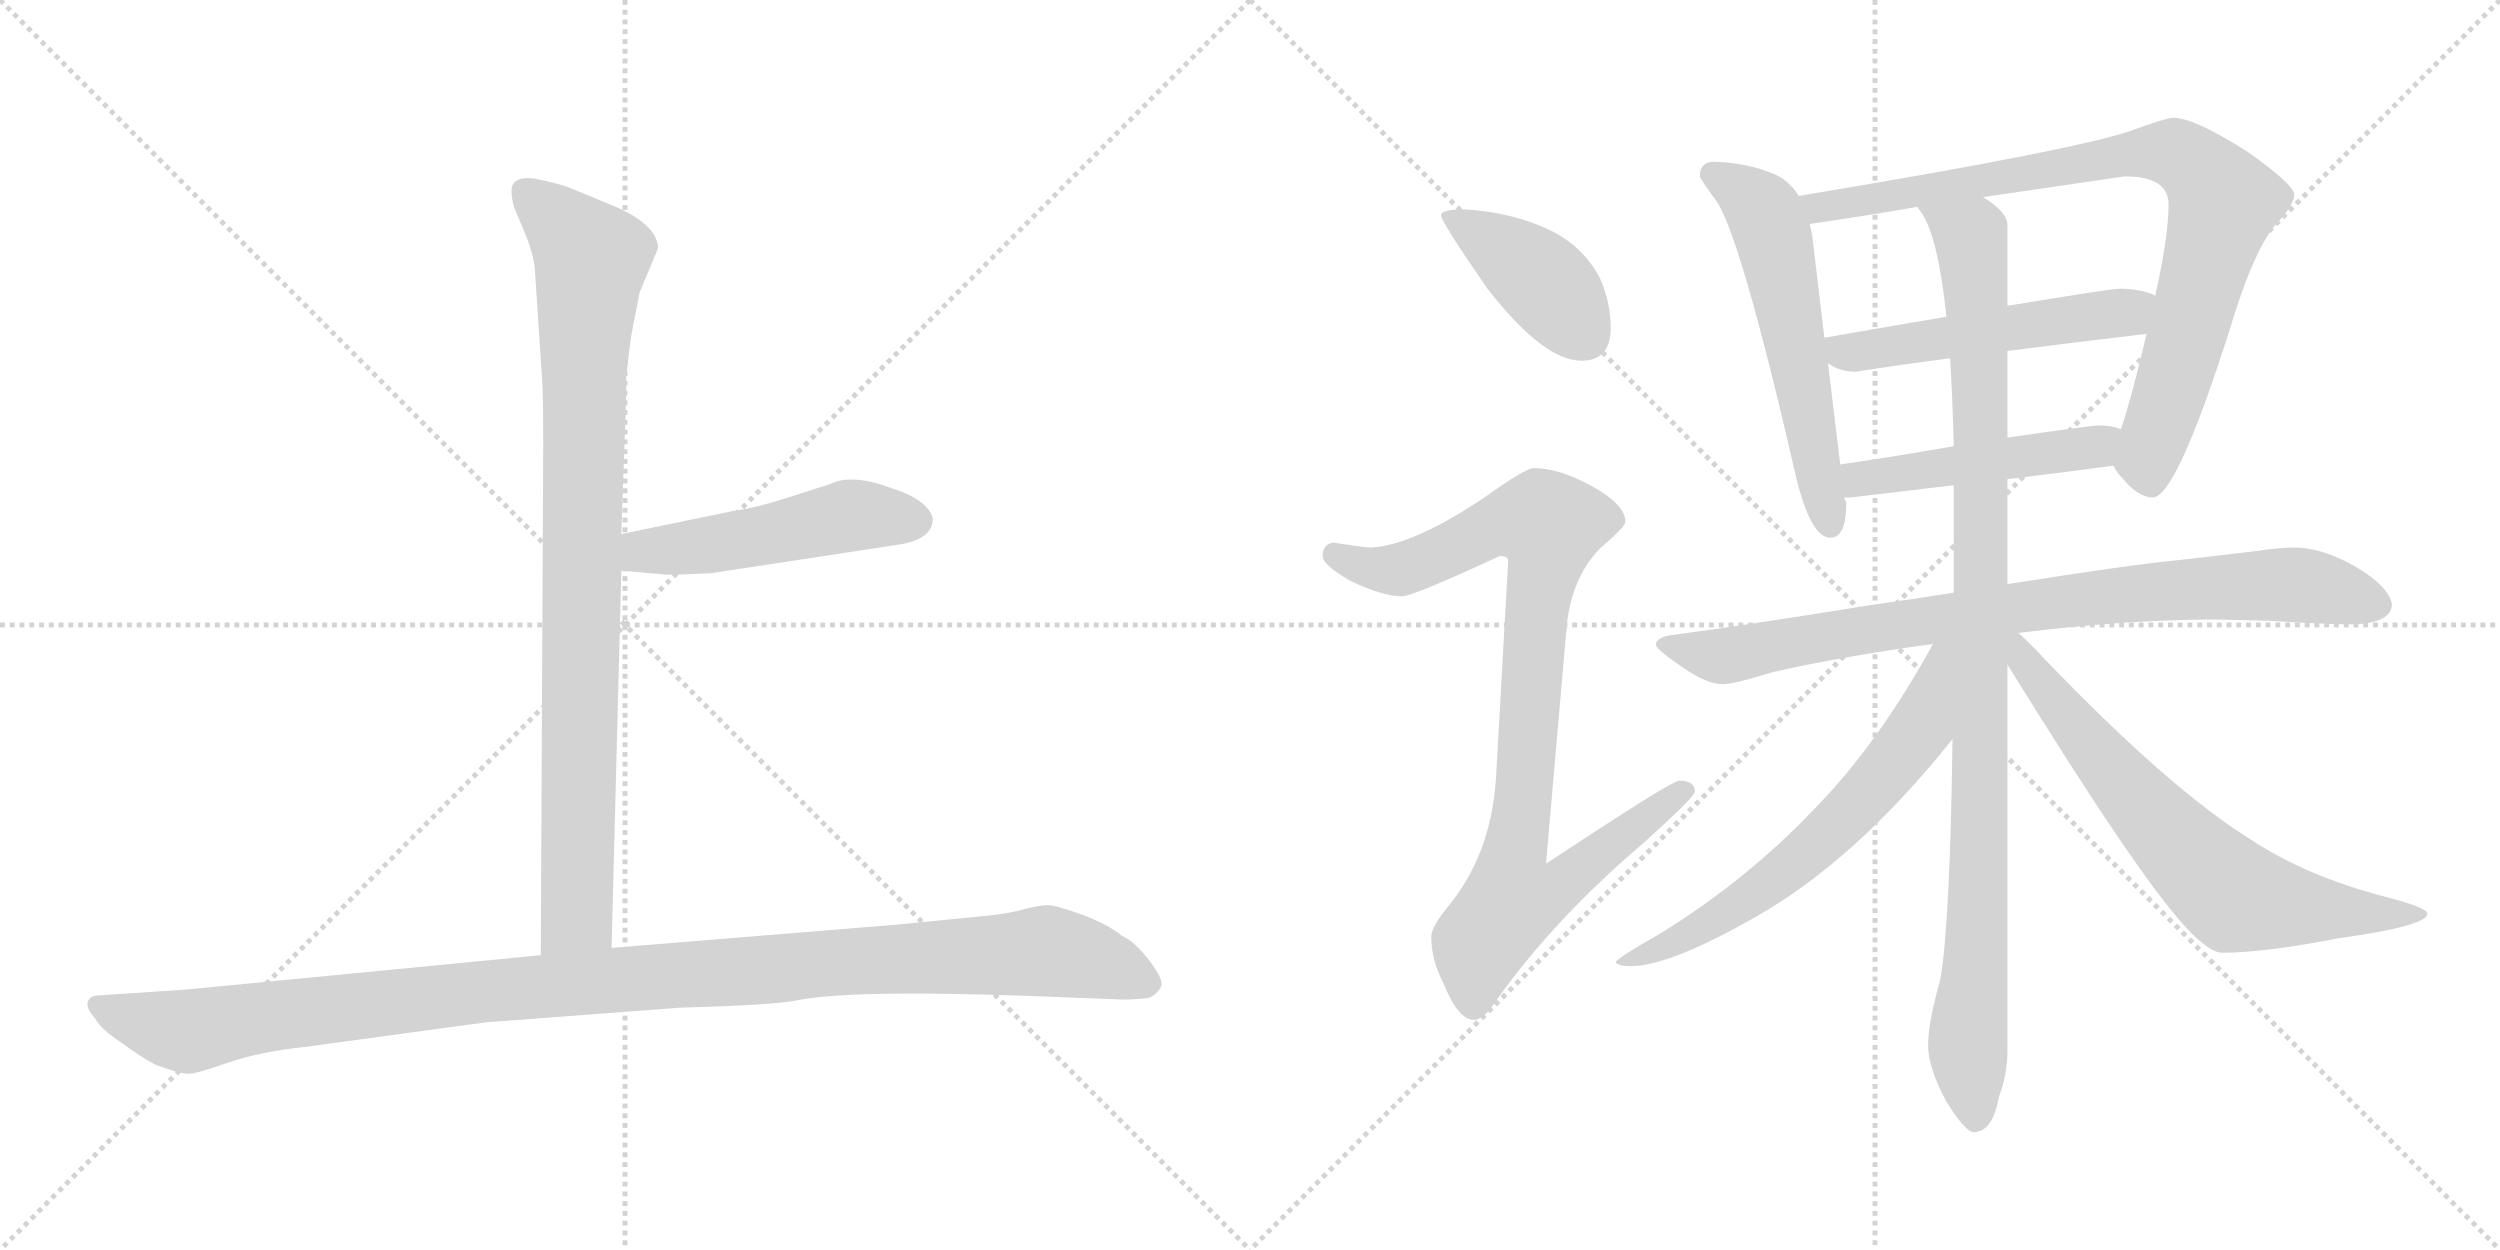 <svg version="1.1" viewBox="0 0 2048 1024" xmlns="http://www.w3.org/2000/svg">
  <g stroke="lightgray" stroke-dasharray="1,1" stroke-width="1" transform="scale(4, 4)">
    <line x1="0" y1="0" x2="256" y2="256"></line>
    <line x1="256" y1="0" x2="0" y2="256"></line>
    <line x1="128" y1="0" x2="128" y2="256"></line>
    <line x1="0" y1="128" x2="256" y2="128"></line>
    <line x1="256" y1="0" x2="512" y2="256"></line>
    <line x1="512" y1="0" x2="256" y2="256"></line>
    <line x1="384" y1="0" x2="384" y2="256"></line>
    <line x1="256" y1="128" x2="512" y2="128"></line>
  </g>
<g transform="scale(1, -1) translate(0, -850)">
   <style type="text/css">
    @keyframes keyframes0 {
      from {
       stroke: black;
       stroke-dashoffset: 904;
       stroke-width: 128;
       }
       75% {
       animation-timing-function: step-end;
       stroke: black;
       stroke-dashoffset: 0;
       stroke-width: 128;
       }
       to {
       stroke: black;
       stroke-width: 1024;
       }
       }
       #make-me-a-hanzi-animation-0 {
         animation: keyframes0 0.986s both;
         animation-delay: 0s;
         animation-timing-function: linear;
       }
    @keyframes keyframes1 {
      from {
       stroke: black;
       stroke-dashoffset: 495;
       stroke-width: 128;
       }
       62% {
       animation-timing-function: step-end;
       stroke: black;
       stroke-dashoffset: 0;
       stroke-width: 128;
       }
       to {
       stroke: black;
       stroke-width: 1024;
       }
       }
       #make-me-a-hanzi-animation-1 {
         animation: keyframes1 0.653s both;
         animation-delay: 0.986s;
         animation-timing-function: linear;
       }
    @keyframes keyframes2 {
      from {
       stroke: black;
       stroke-dashoffset: 1125;
       stroke-width: 128;
       }
       79% {
       animation-timing-function: step-end;
       stroke: black;
       stroke-dashoffset: 0;
       stroke-width: 128;
       }
       to {
       stroke: black;
       stroke-width: 1024;
       }
       }
       #make-me-a-hanzi-animation-2 {
         animation: keyframes2 1.166s both;
         animation-delay: 1.639s;
         animation-timing-function: linear;
       }
    @keyframes keyframes3 {
      from {
       stroke: black;
       stroke-dashoffset: 407;
       stroke-width: 128;
       }
       57% {
       animation-timing-function: step-end;
       stroke: black;
       stroke-dashoffset: 0;
       stroke-width: 128;
       }
       to {
       stroke: black;
       stroke-width: 1024;
       }
       }
       #make-me-a-hanzi-animation-3 {
         animation: keyframes3 0.581s both;
         animation-delay: 2.804s;
         animation-timing-function: linear;
       }
    @keyframes keyframes4 {
      from {
       stroke: black;
       stroke-dashoffset: 915;
       stroke-width: 128;
       }
       75% {
       animation-timing-function: step-end;
       stroke: black;
       stroke-dashoffset: 0;
       stroke-width: 128;
       }
       to {
       stroke: black;
       stroke-width: 1024;
       }
       }
       #make-me-a-hanzi-animation-4 {
         animation: keyframes4 0.995s both;
         animation-delay: 3.385s;
         animation-timing-function: linear;
       }
    @keyframes keyframes5 {
      from {
       stroke: black;
       stroke-dashoffset: 570;
       stroke-width: 128;
       }
       65% {
       animation-timing-function: step-end;
       stroke: black;
       stroke-dashoffset: 0;
       stroke-width: 128;
       }
       to {
       stroke: black;
       stroke-width: 1024;
       }
       }
       #make-me-a-hanzi-animation-5 {
         animation: keyframes5 0.714s both;
         animation-delay: 4.38s;
         animation-timing-function: linear;
       }
    @keyframes keyframes6 {
      from {
       stroke: black;
       stroke-dashoffset: 852;
       stroke-width: 128;
       }
       73% {
       animation-timing-function: step-end;
       stroke: black;
       stroke-dashoffset: 0;
       stroke-width: 128;
       }
       to {
       stroke: black;
       stroke-width: 1024;
       }
       }
       #make-me-a-hanzi-animation-6 {
         animation: keyframes6 0.943s both;
         animation-delay: 5.094s;
         animation-timing-function: linear;
       }
    @keyframes keyframes7 {
      from {
       stroke: black;
       stroke-dashoffset: 517;
       stroke-width: 128;
       }
       63% {
       animation-timing-function: step-end;
       stroke: black;
       stroke-dashoffset: 0;
       stroke-width: 128;
       }
       to {
       stroke: black;
       stroke-width: 1024;
       }
       }
       #make-me-a-hanzi-animation-7 {
         animation: keyframes7 0.671s both;
         animation-delay: 6.037s;
         animation-timing-function: linear;
       }
    @keyframes keyframes8 {
      from {
       stroke: black;
       stroke-dashoffset: 480;
       stroke-width: 128;
       }
       61% {
       animation-timing-function: step-end;
       stroke: black;
       stroke-dashoffset: 0;
       stroke-width: 128;
       }
       to {
       stroke: black;
       stroke-width: 1024;
       }
       }
       #make-me-a-hanzi-animation-8 {
         animation: keyframes8 0.641s both;
         animation-delay: 6.708s;
         animation-timing-function: linear;
       }
    @keyframes keyframes9 {
      from {
       stroke: black;
       stroke-dashoffset: 846;
       stroke-width: 128;
       }
       73% {
       animation-timing-function: step-end;
       stroke: black;
       stroke-dashoffset: 0;
       stroke-width: 128;
       }
       to {
       stroke: black;
       stroke-width: 1024;
       }
       }
       #make-me-a-hanzi-animation-9 {
         animation: keyframes9 0.938s both;
         animation-delay: 7.348s;
         animation-timing-function: linear;
       }
    @keyframes keyframes10 {
      from {
       stroke: black;
       stroke-dashoffset: 1020;
       stroke-width: 128;
       }
       77% {
       animation-timing-function: step-end;
       stroke: black;
       stroke-dashoffset: 0;
       stroke-width: 128;
       }
       to {
       stroke: black;
       stroke-width: 1024;
       }
       }
       #make-me-a-hanzi-animation-10 {
         animation: keyframes10 1.08s both;
         animation-delay: 8.287s;
         animation-timing-function: linear;
       }
    @keyframes keyframes11 {
      from {
       stroke: black;
       stroke-dashoffset: 634;
       stroke-width: 128;
       }
       67% {
       animation-timing-function: step-end;
       stroke: black;
       stroke-dashoffset: 0;
       stroke-width: 128;
       }
       to {
       stroke: black;
       stroke-width: 1024;
       }
       }
       #make-me-a-hanzi-animation-11 {
         animation: keyframes11 0.766s both;
         animation-delay: 9.367s;
         animation-timing-function: linear;
       }
    @keyframes keyframes12 {
      from {
       stroke: black;
       stroke-dashoffset: 688;
       stroke-width: 128;
       }
       69% {
       animation-timing-function: step-end;
       stroke: black;
       stroke-dashoffset: 0;
       stroke-width: 128;
       }
       to {
       stroke: black;
       stroke-width: 1024;
       }
       }
       #make-me-a-hanzi-animation-12 {
         animation: keyframes12 0.81s both;
         animation-delay: 10.133s;
         animation-timing-function: linear;
       }
</style>
<path d="M 438.0 631.5 L 444.0 540.5 Q 445.0 527.5 445.0 486.5 L 443.0 67.5 C 443.0 37.5 500.0 43.5 501.0 73.5 L 509.0 382.5 L 509.0 412.5 L 512.0 498.5 Q 513.0 516.5 513.0 542.5 L 517.0 574.5 L 524.0 610.5 L 539.0 646.5 Q 539.0 664.5 507.0 679.5 L 466.0 696.5 Q 458.0 699.5 439.0 703.5 Q 419.0 706.5 419.0 693.5 Q 419.0 688.5 421.0 680.5 L 429.0 661.5 Q 436.0 645.5 438.0 631.5 Z" fill="lightgray"></path> 
<path d="M 509.0 382.5 L 543.0 379.5 Q 546.0 378.5 583.0 380.5 L 734.0 403.5 Q 763.0 407.5 764.0 423.5 Q 765.0 428.5 757.0 436.5 Q 748.0 444.5 732.0 449.5 Q 698.0 462.5 680.0 453.5 L 649.0 443.5 Q 618.0 433.5 601.0 431.5 L 509.0 412.5 C 480.0 406.5 479.0 385.5 509.0 382.5 Z" fill="lightgray"></path> 
<path d="M 443.0 67.5 L 154.0 39.5 L 80.0 34.5 Q 74.0 34.5 72.0 29.5 Q 70.0 24.5 78.0 15.5 Q 83.0 6.5 100.0 -4.5 Q 116.0 -16.5 128.0 -22.5 Q 150.0 -30.5 156.0 -29.5 Q 161.0 -29.5 187.0 -20.5 Q 213.0 -11.5 251.0 -7.5 L 398.0 12.5 L 557.0 24.5 Q 632.0 26.5 653.0 30.5 Q 701.0 40.5 885.0 32.5 L 912.0 31.5 Q 924.0 30.5 941.0 32.5 Q 948.0 35.5 951.0 41.5 Q 954.0 46.5 942.0 62.5 Q 930.0 78.5 919.0 83.5 Q 908.0 92.5 887.0 100.5 Q 865.0 108.5 859.0 108.5 Q 852.0 108.5 840.0 105.5 Q 827.0 101.5 805.0 99.5 L 734.0 92.5 L 501.0 73.5 L 443.0 67.5 Z" fill="lightgray"></path> 
<path d="M 1199.5 678.5 Q 1180.5 678.5 1180.5 673.5 Q 1180.5 668.5 1218.5 613.5 Q 1264.5 554.5 1295.5 554.5 Q 1319.5 554.5 1319.5 581.5 Q 1319.5 602.5 1310.5 622.5 Q 1294.5 652.5 1260.5 665.5 Q 1233.5 676.5 1199.5 678.5 Z" fill="lightgray"></path> 
<path d="M 1256.5 466.5 Q 1249.5 466.5 1217.5 443.5 Q 1158.5 403.5 1123.5 401.5 Q 1117.5 401.5 1092.5 405.5 Q 1083.5 404.5 1083.5 394.5 Q 1083.5 387.5 1105.5 374.5 Q 1132.5 361.5 1148.5 361.5 Q 1157.5 361.5 1228.5 394.5 Q 1235.5 394.5 1235.5 390.5 L 1225.5 212.5 Q 1221.5 149.5 1185.5 106.5 Q 1172.5 90.5 1172.5 82.5 Q 1172.5 63.5 1182.5 44.5 Q 1194.5 14.5 1207.5 14.5 Q 1215.5 14.5 1226.5 31.5 Q 1274.5 98.5 1346.5 159.5 Q 1388.5 197.5 1388.5 201.5 Q 1388.5 210.5 1375.5 210.5 Q 1369.5 210.5 1266.5 142.5 L 1283.5 337.5 Q 1287.5 376.5 1310.5 400.5 Q 1331.5 418.5 1331.5 422.5 Q 1331.5 436.5 1304.5 451.5 Q 1277.5 466.5 1256.5 466.5 Z" fill="lightgray"></path> 
<path d="M 1404.5 717.5 Q 1392.5 717.5 1392.5 705.5 Q 1393.5 702.5 1404.5 687.5 Q 1424.5 663.5 1471.5 458.5 Q 1483.5 409.5 1499.5 409.5 Q 1512.5 409.5 1512.5 438.5 L 1510.5 442.5 L 1507.5 469.5 L 1497.5 552.5 L 1494.5 573.5 L 1484.5 657.5 Q 1483.5 661.5 1482.5 666.5 L 1473.5 689.5 Q 1467.5 699.5 1457.5 705.5 Q 1434.5 716.5 1404.5 717.5 Z" fill="lightgray"></path> 
<path d="M 1731.5 468.5 Q 1733.5 463.5 1738.5 458.5 Q 1751.5 442.5 1763.5 442.5 Q 1782.5 442.5 1825.5 576.5 Q 1847.5 650.5 1867.5 669.5 Q 1879.5 683.5 1879.5 690.5 Q 1879.5 698.5 1841.5 725.5 Q 1797.5 753.5 1780.5 753.5 Q 1774.5 753.5 1744.5 742.5 Q 1696.5 726.5 1473.5 689.5 C 1443.5 684.5 1452.5 662.5 1482.5 666.5 Q 1530.5 673.5 1570.5 680.5 L 1624.5 688.5 Q 1727.5 703.5 1740.5 705.5 Q 1776.5 705.5 1776.5 682.5 Q 1776.5 656.5 1765.5 607.5 L 1758.5 576.5 Q 1745.5 521.5 1737.5 498.5 C 1729.5 471.5 1729.5 471.5 1731.5 468.5 Z" fill="lightgray"></path> 
<path d="M 1497.5 552.5 Q 1506.5 545.5 1520.5 545.5 Q 1558.5 551.5 1597.5 556.5 L 1644.5 562.5 Q 1699.5 569.5 1758.5 576.5 C 1788.5 580.5 1793.5 595.5 1765.5 607.5 L 1764.5 608.5 Q 1752.5 613.5 1736.5 613.5 Q 1729.5 613.5 1644.5 599.5 L 1594.5 590.5 Q 1552.5 583.5 1495.5 573.5 L 1494.5 573.5 C 1467.5 569.5 1471.5 567.5 1497.5 552.5 Z" fill="lightgray"></path> 
<path d="M 1510.5 442.5 L 1516.5 442.5 Q 1557.5 447.5 1600.5 452.5 L 1644.5 457.5 Q 1686.5 462.5 1731.5 468.5 C 1761.5 472.5 1766.5 490.5 1737.5 498.5 Q 1729.5 501.5 1719.5 501.5 Q 1713.5 501.5 1644.5 491.5 L 1600.5 484.5 Q 1561.5 477.5 1507.5 469.5 C 1477.5 465.5 1480.5 441.5 1510.5 442.5 Z" fill="lightgray"></path> 
<path d="M 1600.5 364.5 Q 1569.5 359.5 1533.5 354.5 Q 1428.5 337.5 1367.5 329.5 Q 1356.5 327.5 1356.5 321.5 Q 1357.5 317.5 1379.5 302.5 Q 1398.5 289.5 1411.5 289.5 Q 1420.5 289.5 1452.5 299.5 Q 1510.5 312.5 1583.5 322.5 L 1653.5 331.5 Q 1741.5 342.5 1816.5 342.5 L 1857.5 341.5 Q 1906.5 338.5 1927.5 338.5 Q 1958.5 339.5 1959.5 354.5 Q 1957.5 369.5 1928.5 386.5 Q 1901.5 401.5 1879.5 401.5 Q 1868.5 401.5 1847.5 398.5 Q 1814.5 394.5 1778.5 390.5 Q 1746.5 387.5 1644.5 371.5 L 1600.5 364.5 Z" fill="lightgray"></path> 
<path d="M 1600.5 452.5 L 1600.5 364.5 L 1599.5 244.5 Q 1597.5 93.5 1589.5 47.5 Q 1579.5 12.5 1579.5 -6.5 Q 1579.5 -24.5 1594.5 -52.5 Q 1609.5 -76.5 1616.5 -77.5 Q 1632.5 -77.5 1637.5 -48.5 Q 1644.5 -30.5 1644.5 -10.5 L 1644.5 305.5 L 1644.5 371.5 L 1644.5 457.5 L 1644.5 491.5 L 1644.5 562.5 L 1644.5 599.5 L 1644.5 665.5 Q 1644.5 676.5 1624.5 688.5 C 1602.5 708.5 1556.5 706.5 1570.5 680.5 Q 1571.5 679.5 1573.5 676.5 Q 1587.5 657.5 1594.5 590.5 L 1597.5 556.5 Q 1599.5 525.5 1600.5 484.5 L 1600.5 452.5 Z" fill="lightgray"></path> 
<path d="M 1583.5 322.5 Q 1538.5 240.5 1486.5 187.5 Q 1431.5 129.5 1360.5 85.5 Q 1323.5 64.5 1323.5 61.5 Q 1326.5 58.5 1335.5 58.5 Q 1367.5 58.5 1437.5 98.5 Q 1519.5 144.5 1599.5 244.5 C 1670.5 331.5 1598.5 348.5 1583.5 322.5 Z" fill="lightgray"></path> 
<path d="M 1644.5 305.5 Q 1654.5 289.5 1669.5 265.5 Q 1766.5 110.5 1799.5 81.5 Q 1812.5 69.5 1820.5 69.5 Q 1854.5 69.5 1916.5 81.5 Q 1988.5 91.5 1988.5 101.5 Q 1988.5 106.5 1953.5 115.5 Q 1888.5 132.5 1843.5 162.5 Q 1777.5 203.5 1676.5 308.5 Q 1663.5 322.5 1653.5 331.5 C 1631.5 352.5 1626.5 334.5 1644.5 305.5 Z" fill="lightgray"></path> 
      <clipPath id="make-me-a-hanzi-clip-0">
      <path d="M 438.0 631.5 L 444.0 540.5 Q 445.0 527.5 445.0 486.5 L 443.0 67.5 C 443.0 37.5 500.0 43.5 501.0 73.5 L 509.0 382.5 L 509.0 412.5 L 512.0 498.5 Q 513.0 516.5 513.0 542.5 L 517.0 574.5 L 524.0 610.5 L 539.0 646.5 Q 539.0 664.5 507.0 679.5 L 466.0 696.5 Q 458.0 699.5 439.0 703.5 Q 419.0 706.5 419.0 693.5 Q 419.0 688.5 421.0 680.5 L 429.0 661.5 Q 436.0 645.5 438.0 631.5 Z" fill="lightgray"></path>
      </clipPath>
      <path clip-path="url(#make-me-a-hanzi-clip-0)" d="M 432.0 692.5 L 485.0 638.5 L 478.0 550.5 L 473.0 100.5 L 450.0 75.5 " fill="none" id="make-me-a-hanzi-animation-0" stroke-dasharray="776 1552" stroke-linecap="round"></path>

      <clipPath id="make-me-a-hanzi-clip-1">
      <path d="M 509.0 382.5 L 543.0 379.5 Q 546.0 378.5 583.0 380.5 L 734.0 403.5 Q 763.0 407.5 764.0 423.5 Q 765.0 428.5 757.0 436.5 Q 748.0 444.5 732.0 449.5 Q 698.0 462.5 680.0 453.5 L 649.0 443.5 Q 618.0 433.5 601.0 431.5 L 509.0 412.5 C 480.0 406.5 479.0 385.5 509.0 382.5 Z" fill="lightgray"></path>
      </clipPath>
      <path clip-path="url(#make-me-a-hanzi-clip-1)" d="M 515.0 390.5 L 527.0 398.5 L 602.0 406.5 L 697.0 427.5 L 749.0 423.5 " fill="none" id="make-me-a-hanzi-animation-1" stroke-dasharray="367 734" stroke-linecap="round"></path>

      <clipPath id="make-me-a-hanzi-clip-2">
      <path d="M 443.0 67.5 L 154.0 39.5 L 80.0 34.5 Q 74.0 34.5 72.0 29.5 Q 70.0 24.5 78.0 15.5 Q 83.0 6.5 100.0 -4.5 Q 116.0 -16.5 128.0 -22.5 Q 150.0 -30.5 156.0 -29.5 Q 161.0 -29.5 187.0 -20.5 Q 213.0 -11.5 251.0 -7.5 L 398.0 12.5 L 557.0 24.5 Q 632.0 26.5 653.0 30.5 Q 701.0 40.5 885.0 32.5 L 912.0 31.5 Q 924.0 30.5 941.0 32.5 Q 948.0 35.5 951.0 41.5 Q 954.0 46.5 942.0 62.5 Q 930.0 78.5 919.0 83.5 Q 908.0 92.5 887.0 100.5 Q 865.0 108.5 859.0 108.5 Q 852.0 108.5 840.0 105.5 Q 827.0 101.5 805.0 99.5 L 734.0 92.5 L 501.0 73.5 L 443.0 67.5 Z" fill="lightgray"></path>
      </clipPath>
      <path clip-path="url(#make-me-a-hanzi-clip-2)" d="M 80.0 24.5 L 154.0 5.5 L 392.0 37.5 L 857.0 70.5 L 898.0 62.5 L 939.0 44.5 " fill="none" id="make-me-a-hanzi-animation-2" stroke-dasharray="997 1994" stroke-linecap="round"></path>

      <clipPath id="make-me-a-hanzi-clip-3">
      <path d="M 1199.5 678.5 Q 1180.5 678.5 1180.5 673.5 Q 1180.5 668.5 1218.5 613.5 Q 1264.5 554.5 1295.5 554.5 Q 1319.5 554.5 1319.5 581.5 Q 1319.5 602.5 1310.5 622.5 Q 1294.5 652.5 1260.5 665.5 Q 1233.5 676.5 1199.5 678.5 Z" fill="lightgray"></path>
      </clipPath>
      <path clip-path="url(#make-me-a-hanzi-clip-3)" d="M 1184.5 672.5 L 1258.5 624.5 L 1297.5 575.5 " fill="none" id="make-me-a-hanzi-animation-3" stroke-dasharray="279 558" stroke-linecap="round"></path>

      <clipPath id="make-me-a-hanzi-clip-4">
      <path d="M 1256.5 466.5 Q 1249.5 466.5 1217.5 443.5 Q 1158.5 403.5 1123.5 401.5 Q 1117.5 401.5 1092.5 405.5 Q 1083.5 404.5 1083.5 394.5 Q 1083.5 387.5 1105.5 374.5 Q 1132.5 361.5 1148.5 361.5 Q 1157.5 361.5 1228.5 394.5 Q 1235.5 394.5 1235.5 390.5 L 1225.5 212.5 Q 1221.5 149.5 1185.5 106.5 Q 1172.5 90.5 1172.5 82.5 Q 1172.5 63.5 1182.5 44.5 Q 1194.5 14.5 1207.5 14.5 Q 1215.5 14.5 1226.5 31.5 Q 1274.5 98.5 1346.5 159.5 Q 1388.5 197.5 1388.5 201.5 Q 1388.5 210.5 1375.5 210.5 Q 1369.5 210.5 1266.5 142.5 L 1283.5 337.5 Q 1287.5 376.5 1310.5 400.5 Q 1331.5 418.5 1331.5 422.5 Q 1331.5 436.5 1304.5 451.5 Q 1277.5 466.5 1256.5 466.5 Z" fill="lightgray"></path>
      </clipPath>
      <path clip-path="url(#make-me-a-hanzi-clip-4)" d="M 1093.5 395.5 L 1119.5 384.5 L 1146.5 383.5 L 1221.5 418.5 L 1244.5 423.5 L 1268.5 419.5 L 1240.5 152.5 L 1277.5 149.5 L 1287.5 134.5 L 1276.5 122.5 L 1238.5 111.5 L 1212.5 77.5 L 1207.5 26.5 " fill="none" id="make-me-a-hanzi-animation-4" stroke-dasharray="787 1574" stroke-linecap="round"></path>

      <clipPath id="make-me-a-hanzi-clip-5">
      <path d="M 1404.5 717.5 Q 1392.5 717.5 1392.5 705.5 Q 1393.5 702.5 1404.5 687.5 Q 1424.5 663.5 1471.5 458.5 Q 1483.5 409.5 1499.5 409.5 Q 1512.5 409.5 1512.5 438.5 L 1510.5 442.5 L 1507.5 469.5 L 1497.5 552.5 L 1494.5 573.5 L 1484.5 657.5 Q 1483.5 661.5 1482.5 666.5 L 1473.5 689.5 Q 1467.5 699.5 1457.5 705.5 Q 1434.5 716.5 1404.5 717.5 Z" fill="lightgray"></path>
      </clipPath>
      <path clip-path="url(#make-me-a-hanzi-clip-5)" d="M 1402.5 707.5 L 1432.5 689.5 L 1451.5 660.5 L 1499.5 420.5 " fill="none" id="make-me-a-hanzi-animation-5" stroke-dasharray="442 884" stroke-linecap="round"></path>

      <clipPath id="make-me-a-hanzi-clip-6">
      <path d="M 1731.5 468.5 Q 1733.5 463.5 1738.5 458.5 Q 1751.5 442.5 1763.5 442.5 Q 1782.5 442.5 1825.5 576.5 Q 1847.5 650.5 1867.5 669.5 Q 1879.5 683.5 1879.5 690.5 Q 1879.5 698.5 1841.5 725.5 Q 1797.5 753.5 1780.5 753.5 Q 1774.5 753.5 1744.5 742.5 Q 1696.5 726.5 1473.5 689.5 C 1443.5 684.5 1452.5 662.5 1482.5 666.5 Q 1530.5 673.5 1570.5 680.5 L 1624.5 688.5 Q 1727.5 703.5 1740.5 705.5 Q 1776.5 705.5 1776.5 682.5 Q 1776.5 656.5 1765.5 607.5 L 1758.5 576.5 Q 1745.5 521.5 1737.5 498.5 C 1729.5 471.5 1729.5 471.5 1731.5 468.5 Z" fill="lightgray"></path>
      </clipPath>
      <path clip-path="url(#make-me-a-hanzi-clip-6)" d="M 1486.5 687.5 L 1491.5 681.5 L 1519.5 683.5 L 1760.5 725.5 L 1784.5 722.5 L 1802.5 710.5 L 1821.5 683.5 L 1762.5 485.5 L 1761.5 455.5 " fill="none" id="make-me-a-hanzi-animation-6" stroke-dasharray="724 1448" stroke-linecap="round"></path>

      <clipPath id="make-me-a-hanzi-clip-7">
      <path d="M 1497.5 552.5 Q 1506.5 545.5 1520.5 545.5 Q 1558.5 551.5 1597.5 556.5 L 1644.5 562.5 Q 1699.5 569.5 1758.5 576.5 C 1788.5 580.5 1793.5 595.5 1765.5 607.5 L 1764.5 608.5 Q 1752.5 613.5 1736.5 613.5 Q 1729.5 613.5 1644.5 599.5 L 1594.5 590.5 Q 1552.5 583.5 1495.5 573.5 L 1494.5 573.5 C 1467.5 569.5 1471.5 567.5 1497.5 552.5 Z" fill="lightgray"></path>
      </clipPath>
      <path clip-path="url(#make-me-a-hanzi-clip-7)" d="M 1504.5 568.5 L 1510.5 561.5 L 1525.5 561.5 L 1734.5 592.5 L 1758.5 601.5 " fill="none" id="make-me-a-hanzi-animation-7" stroke-dasharray="389 778" stroke-linecap="round"></path>

      <clipPath id="make-me-a-hanzi-clip-8">
      <path d="M 1510.5 442.5 L 1516.5 442.5 Q 1557.5 447.5 1600.5 452.5 L 1644.5 457.5 Q 1686.5 462.5 1731.5 468.5 C 1761.5 472.5 1766.5 490.5 1737.5 498.5 Q 1729.5 501.5 1719.5 501.5 Q 1713.5 501.5 1644.5 491.5 L 1600.5 484.5 Q 1561.5 477.5 1507.5 469.5 C 1477.5 465.5 1480.5 441.5 1510.5 442.5 Z" fill="lightgray"></path>
      </clipPath>
      <path clip-path="url(#make-me-a-hanzi-clip-8)" d="M 1513.5 449.5 L 1535.5 459.5 L 1707.5 481.5 L 1731.5 491.5 " fill="none" id="make-me-a-hanzi-animation-8" stroke-dasharray="352 704" stroke-linecap="round"></path>

      <clipPath id="make-me-a-hanzi-clip-9">
      <path d="M 1600.5 364.5 Q 1569.5 359.5 1533.5 354.5 Q 1428.5 337.5 1367.5 329.5 Q 1356.5 327.5 1356.5 321.5 Q 1357.5 317.5 1379.5 302.5 Q 1398.5 289.5 1411.5 289.5 Q 1420.5 289.5 1452.5 299.5 Q 1510.5 312.5 1583.5 322.5 L 1653.5 331.5 Q 1741.5 342.5 1816.5 342.5 L 1857.5 341.5 Q 1906.5 338.5 1927.5 338.5 Q 1958.5 339.5 1959.5 354.5 Q 1957.5 369.5 1928.5 386.5 Q 1901.5 401.5 1879.5 401.5 Q 1868.5 401.5 1847.5 398.5 Q 1814.5 394.5 1778.5 390.5 Q 1746.5 387.5 1644.5 371.5 L 1600.5 364.5 Z" fill="lightgray"></path>
      </clipPath>
      <path clip-path="url(#make-me-a-hanzi-clip-9)" d="M 1364.5 322.5 L 1421.5 313.5 L 1698.5 359.5 L 1816.5 369.5 L 1889.5 370.5 L 1947.5 355.5 " fill="none" id="make-me-a-hanzi-animation-9" stroke-dasharray="718 1436" stroke-linecap="round"></path>

      <clipPath id="make-me-a-hanzi-clip-10">
      <path d="M 1600.5 452.5 L 1600.5 364.5 L 1599.5 244.5 Q 1597.5 93.5 1589.5 47.5 Q 1579.5 12.5 1579.5 -6.5 Q 1579.5 -24.5 1594.5 -52.5 Q 1609.5 -76.5 1616.5 -77.5 Q 1632.5 -77.5 1637.5 -48.5 Q 1644.5 -30.5 1644.5 -10.5 L 1644.5 305.5 L 1644.5 371.5 L 1644.5 457.5 L 1644.5 491.5 L 1644.5 562.5 L 1644.5 599.5 L 1644.5 665.5 Q 1644.5 676.5 1624.5 688.5 C 1602.5 708.5 1556.5 706.5 1570.5 680.5 Q 1571.5 679.5 1573.5 676.5 Q 1587.5 657.5 1594.5 590.5 L 1597.5 556.5 Q 1599.5 525.5 1600.5 484.5 L 1600.5 452.5 Z" fill="lightgray"></path>
      </clipPath>
      <path clip-path="url(#make-me-a-hanzi-clip-10)" d="M 1580.5 675.5 L 1614.5 656.5 L 1620.5 580.5 L 1622.5 202.5 L 1612.5 5.5 L 1618.5 -67.5 " fill="none" id="make-me-a-hanzi-animation-10" stroke-dasharray="892 1784" stroke-linecap="round"></path>

      <clipPath id="make-me-a-hanzi-clip-11">
      <path d="M 1583.5 322.5 Q 1538.5 240.5 1486.5 187.5 Q 1431.5 129.5 1360.5 85.5 Q 1323.5 64.5 1323.5 61.5 Q 1326.5 58.5 1335.5 58.5 Q 1367.5 58.5 1437.5 98.5 Q 1519.5 144.5 1599.5 244.5 C 1670.5 331.5 1598.5 348.5 1583.5 322.5 Z" fill="lightgray"></path>
      </clipPath>
      <path clip-path="url(#make-me-a-hanzi-clip-11)" d="M 1596.5 317.5 L 1587.5 310.5 L 1573.5 252.5 L 1510.5 179.5 L 1421.5 105.5 L 1335.5 66.5 " fill="none" id="make-me-a-hanzi-animation-11" stroke-dasharray="506 1012" stroke-linecap="round"></path>

      <clipPath id="make-me-a-hanzi-clip-12">
      <path d="M 1644.5 305.5 Q 1654.5 289.5 1669.5 265.5 Q 1766.5 110.5 1799.5 81.5 Q 1812.5 69.5 1820.5 69.5 Q 1854.5 69.5 1916.5 81.5 Q 1988.5 91.5 1988.5 101.5 Q 1988.5 106.5 1953.5 115.5 Q 1888.5 132.5 1843.5 162.5 Q 1777.5 203.5 1676.5 308.5 Q 1663.5 322.5 1653.5 331.5 C 1631.5 352.5 1626.5 334.5 1644.5 305.5 Z" fill="lightgray"></path>
      </clipPath>
      <path clip-path="url(#make-me-a-hanzi-clip-12)" d="M 1649.5 324.5 L 1690.5 264.5 L 1745.5 199.5 L 1828.5 117.5 L 1926.5 100.5 L 1984.5 101.5 " fill="none" id="make-me-a-hanzi-animation-12" stroke-dasharray="560 1120" stroke-linecap="round"></path>

</g>
</svg>
